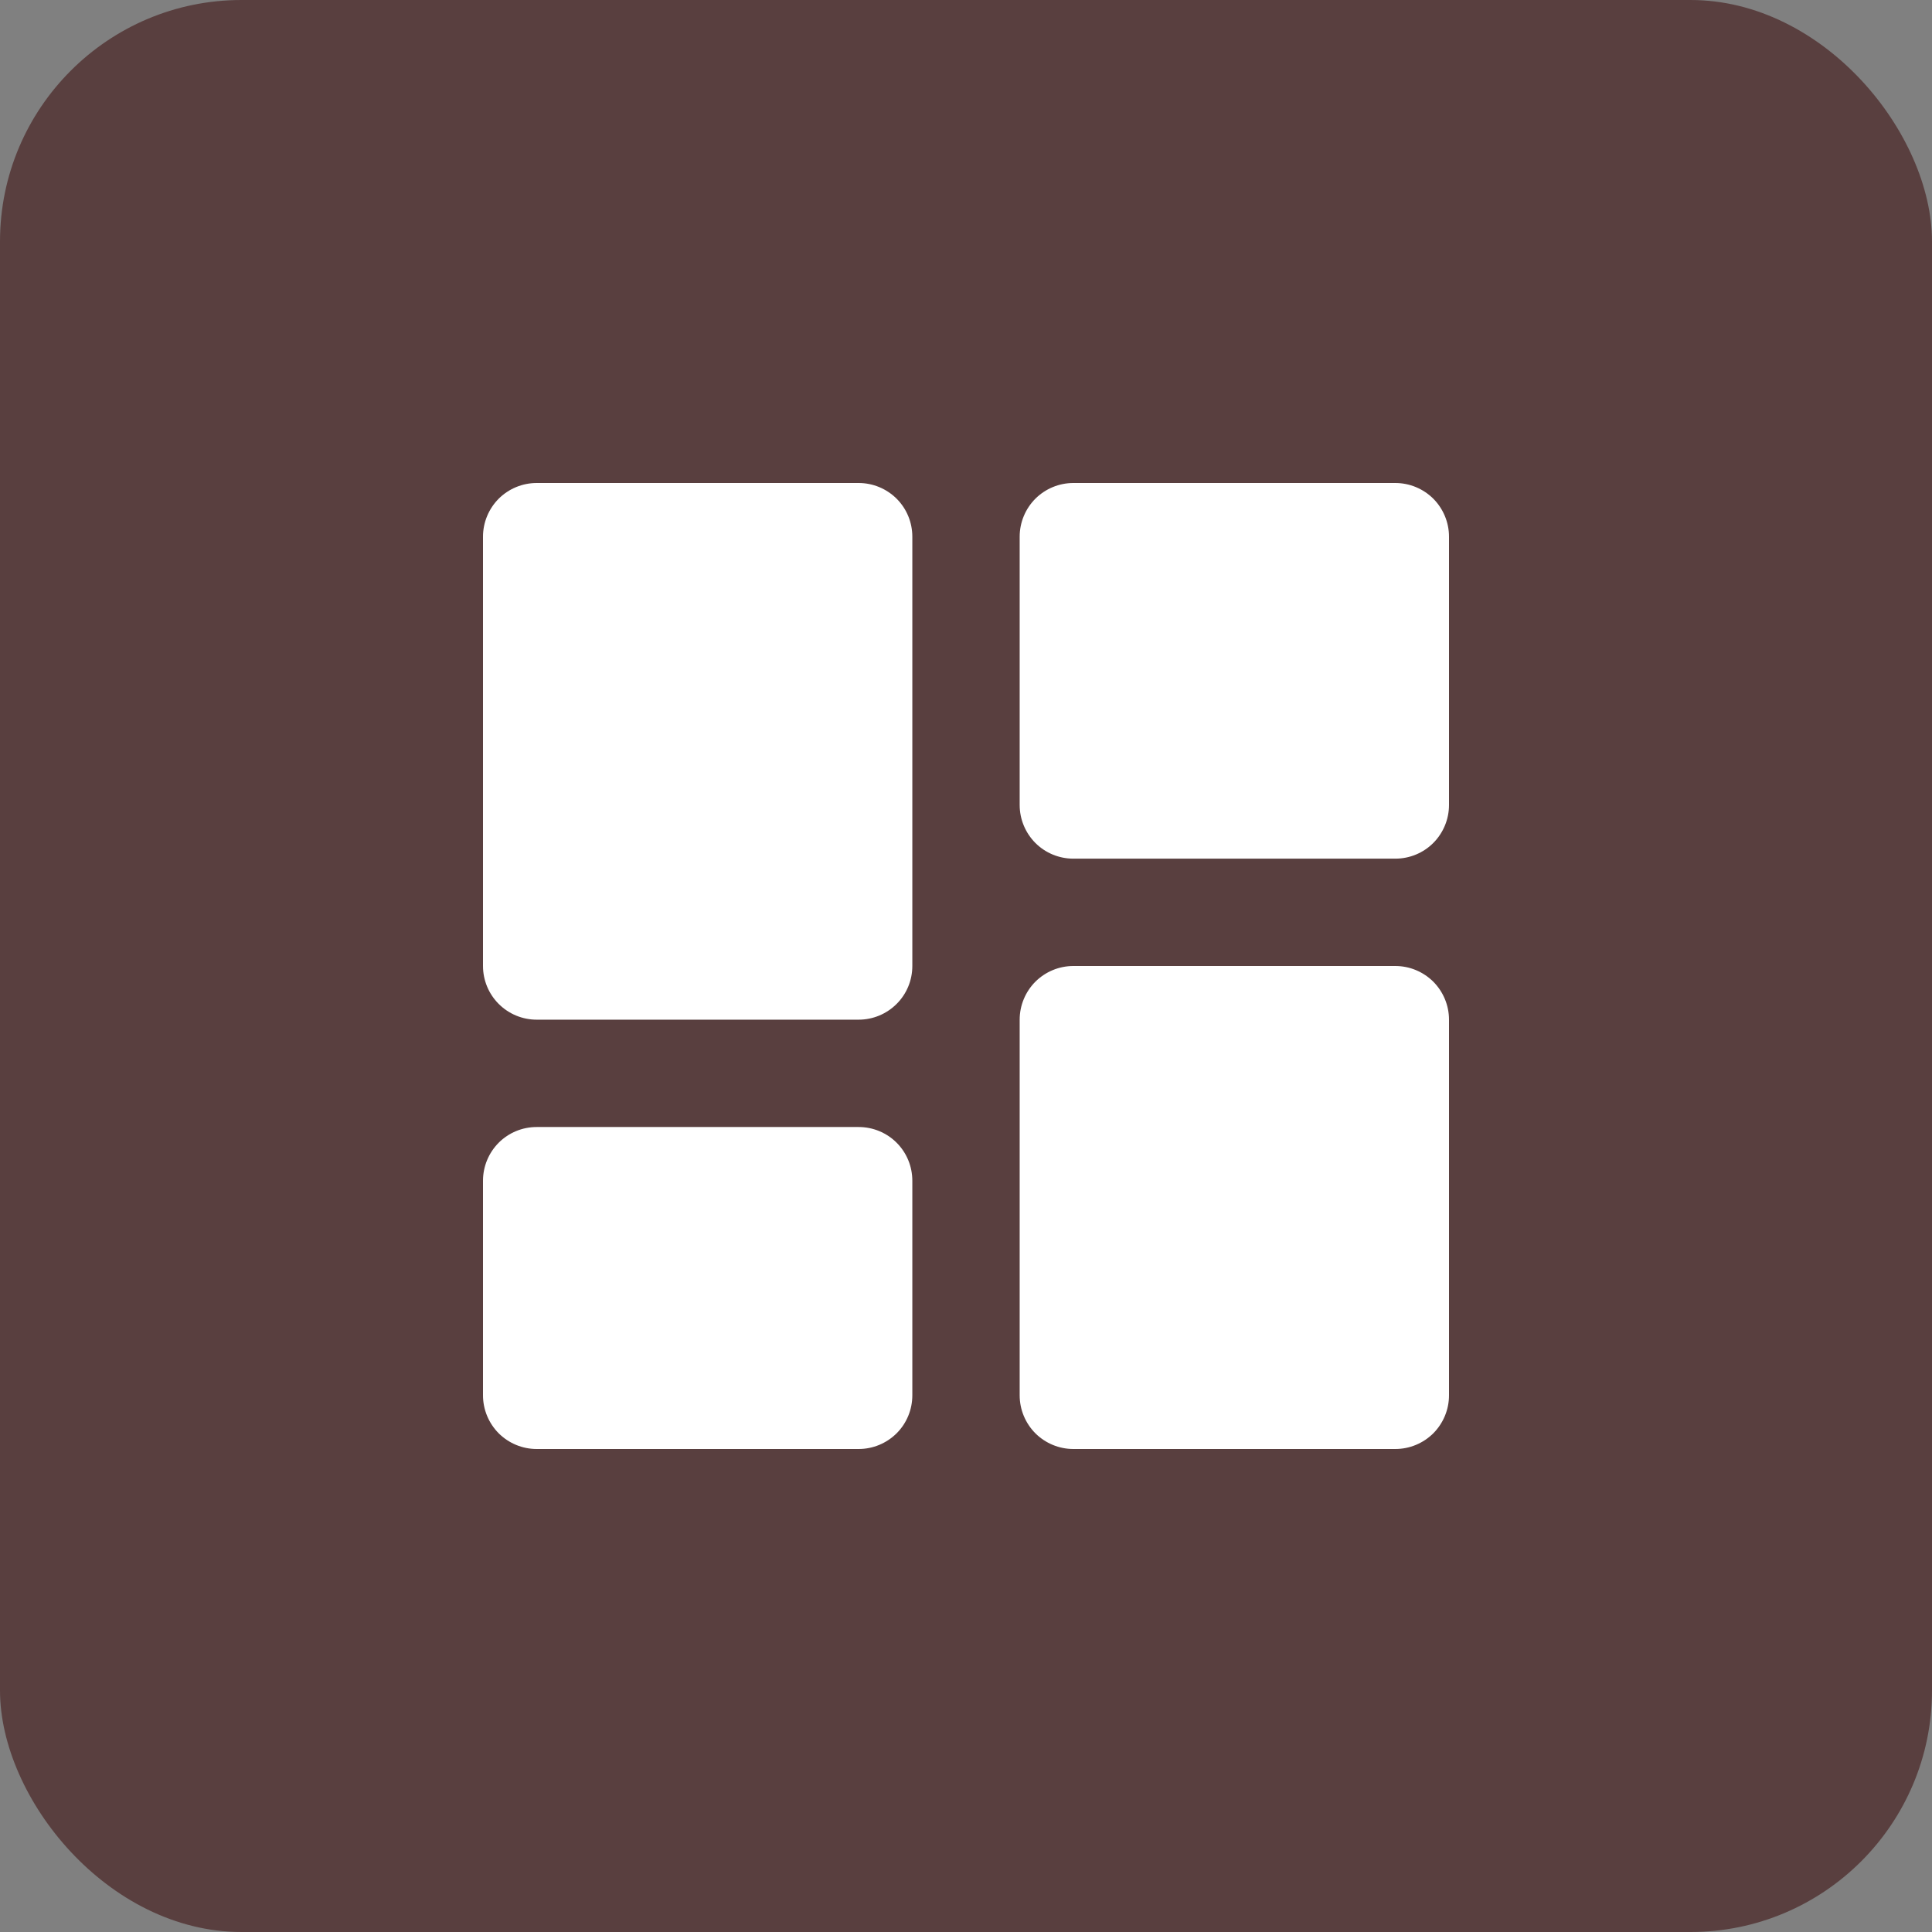 <svg width="32" height="32" viewBox="0 0 32 32" fill="none" xmlns="http://www.w3.org/2000/svg">
<rect x="0" y="0" width="32" height="32" fill="#808080" stroke="none"/>
<rect width="32" height="32" rx="4" fill="#593F3F"/>
<path d="M8.889 16.889H14.222C14.458 16.889 14.684 16.795 14.851 16.628C15.018 16.462 15.111 16.236 15.111 16V8.889C15.111 8.653 15.018 8.427 14.851 8.26C14.684 8.094 14.458 8 14.222 8H8.889C8.653 8 8.427 8.094 8.26 8.26C8.094 8.427 8 8.653 8 8.889V16C8 16.236 8.094 16.462 8.26 16.628C8.427 16.795 8.653 16.889 8.889 16.889ZM8 23.111C8 23.347 8.094 23.573 8.26 23.74C8.427 23.906 8.653 24 8.889 24H14.222C14.458 24 14.684 23.906 14.851 23.74C15.018 23.573 15.111 23.347 15.111 23.111V19.556C15.111 19.32 15.018 19.094 14.851 18.927C14.684 18.76 14.458 18.667 14.222 18.667H8.889C8.653 18.667 8.427 18.76 8.26 18.927C8.094 19.094 8 19.32 8 19.556V23.111ZM16.889 23.111C16.889 23.347 16.983 23.573 17.149 23.74C17.316 23.906 17.542 24 17.778 24H23.111C23.347 24 23.573 23.906 23.74 23.74C23.906 23.573 24 23.347 24 23.111V16.889C24 16.653 23.906 16.427 23.74 16.26C23.573 16.094 23.347 16 23.111 16H17.778C17.542 16 17.316 16.094 17.149 16.26C16.983 16.427 16.889 16.653 16.889 16.889V23.111ZM17.778 14.222H23.111C23.347 14.222 23.573 14.129 23.74 13.962C23.906 13.795 24 13.569 24 13.333V8.889C24 8.653 23.906 8.427 23.74 8.26C23.573 8.094 23.347 8 23.111 8H17.778C17.542 8 17.316 8.094 17.149 8.26C16.983 8.427 16.889 8.653 16.889 8.889V13.333C16.889 13.569 16.983 13.795 17.149 13.962C17.316 14.129 17.542 14.222 17.778 14.222Z" fill="white"/>
</svg>
